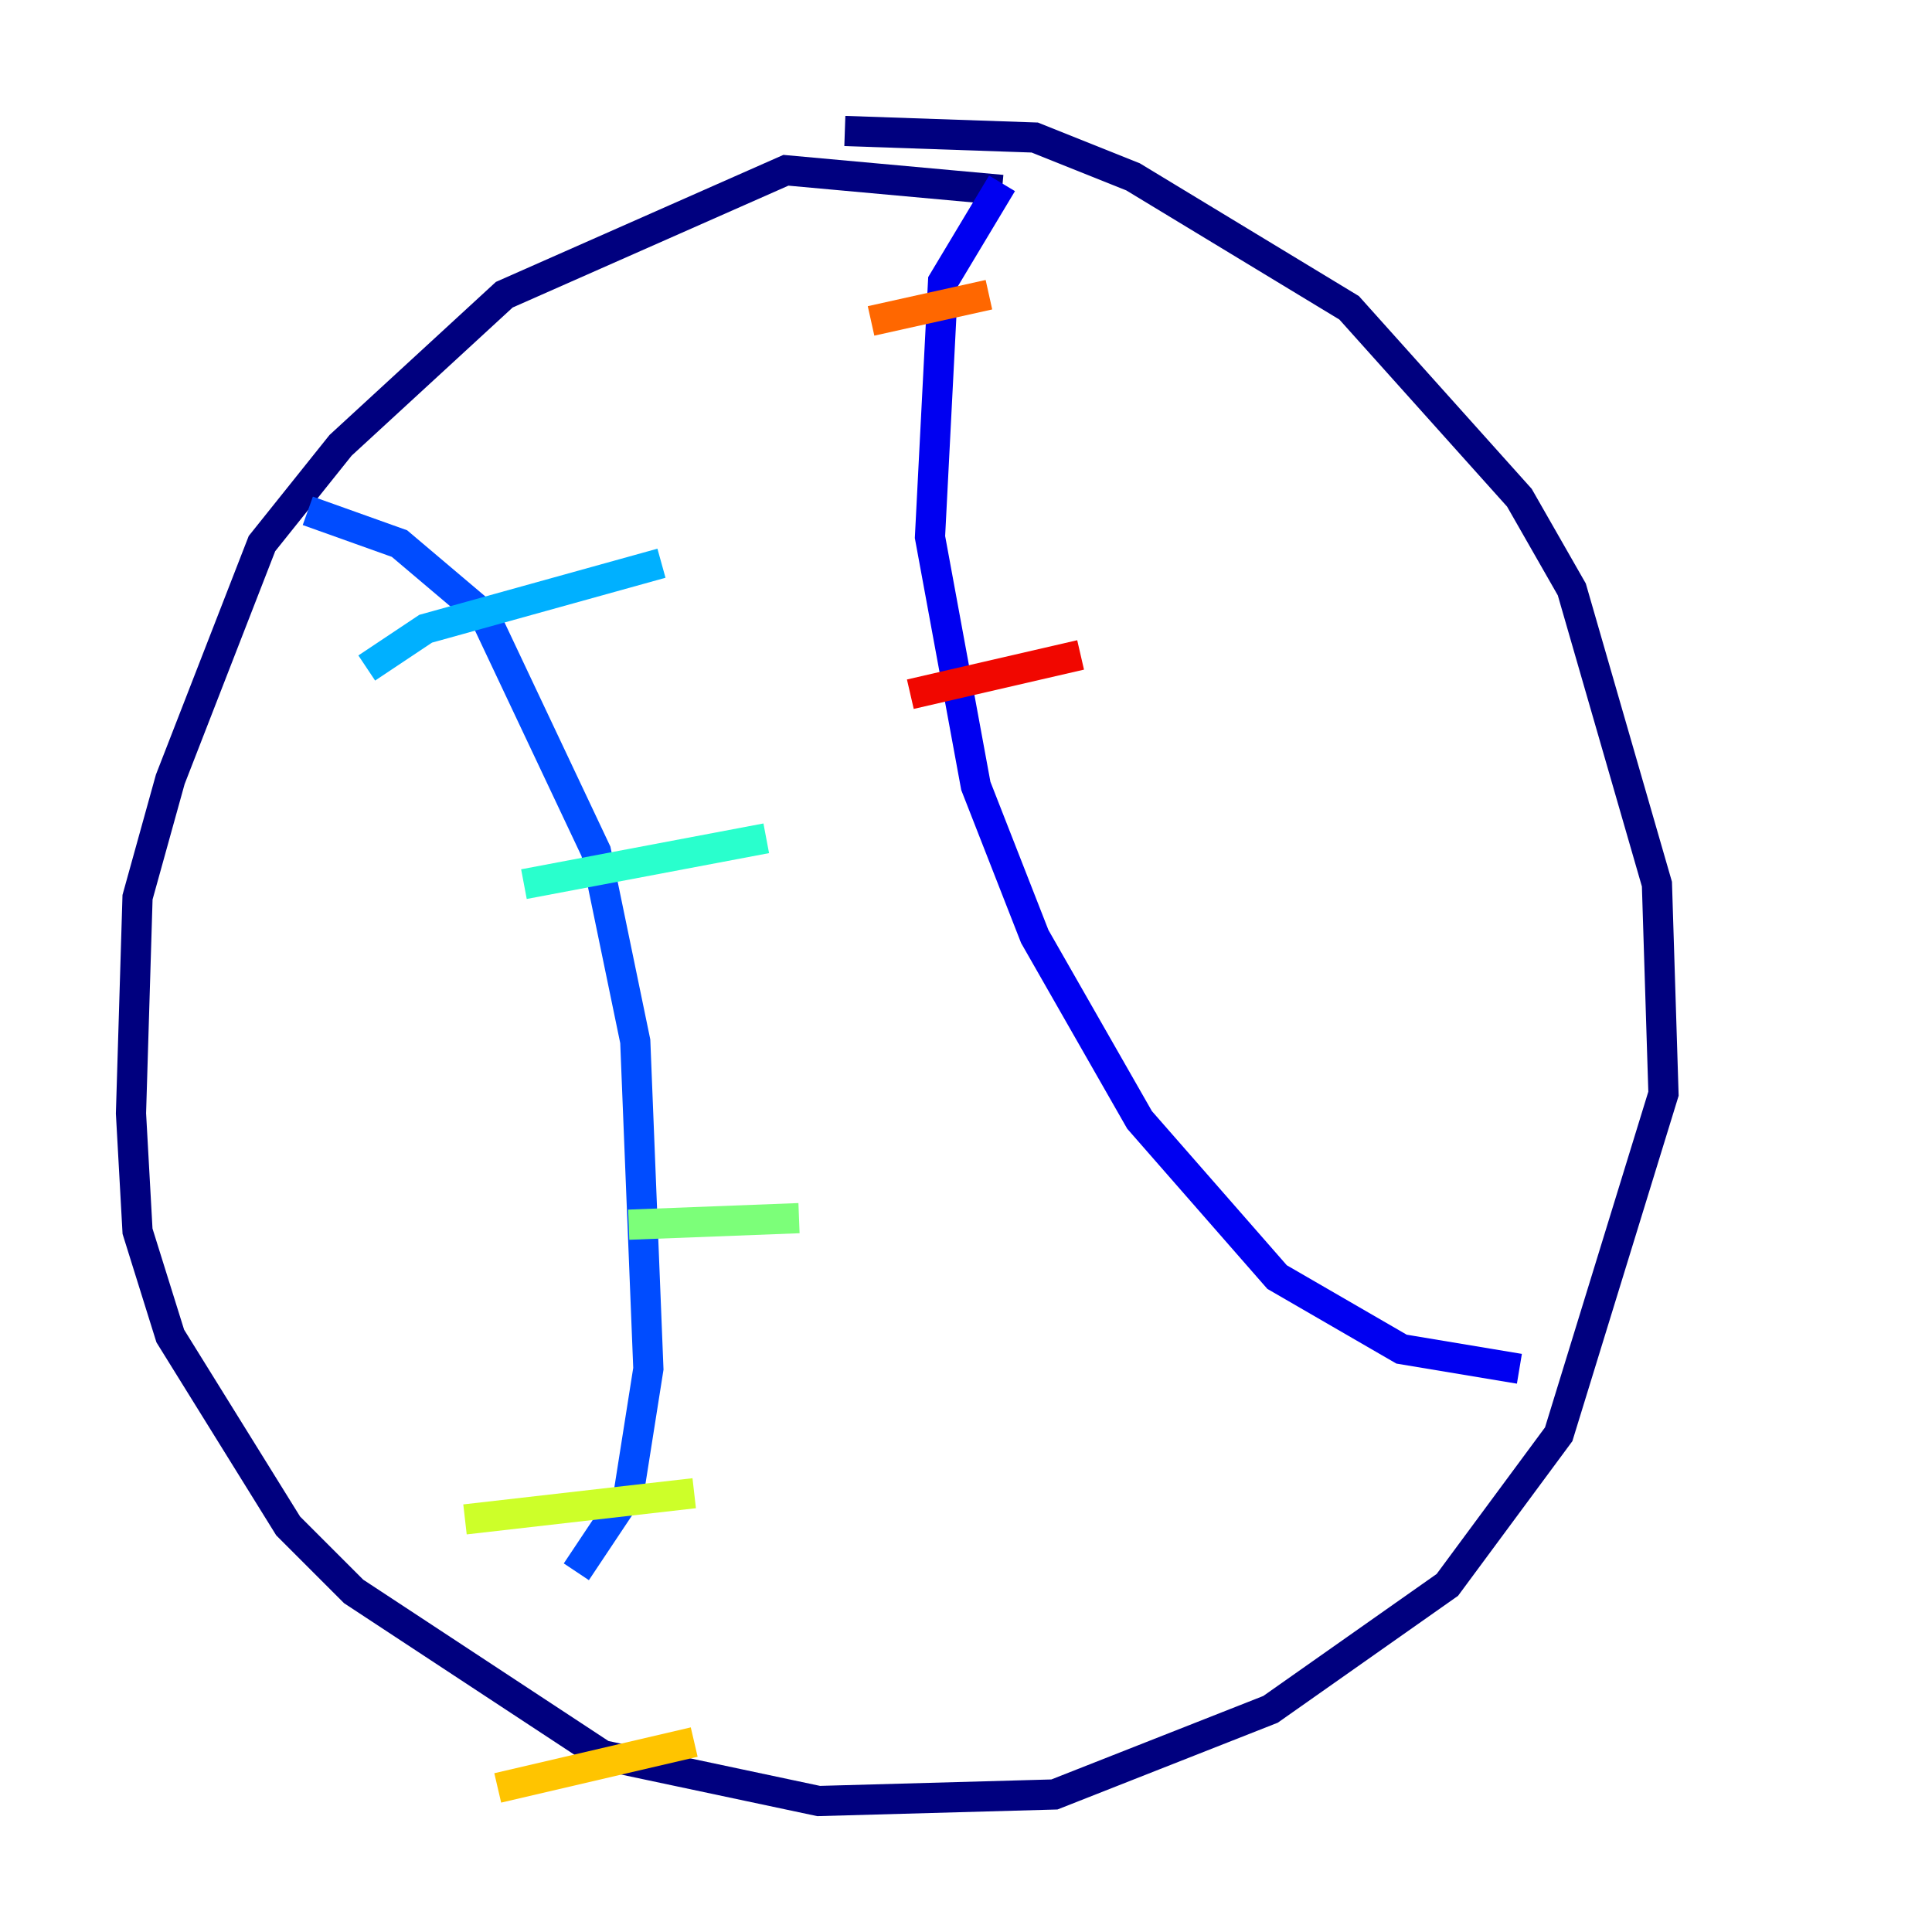 <?xml version="1.0" encoding="utf-8" ?>
<svg baseProfile="tiny" height="128" version="1.2" viewBox="0,0,128,128" width="128" xmlns="http://www.w3.org/2000/svg" xmlns:ev="http://www.w3.org/2001/xml-events" xmlns:xlink="http://www.w3.org/1999/xlink"><defs /><polyline fill="none" points="66.386,12.583 52.068,11.281 33.41,19.525 22.563,29.505 17.356,36.014 11.281,51.634 9.112,59.444 8.678,73.763 9.112,81.573 11.281,88.515 19.091,101.098 23.43,105.437 39.919,116.285 54.237,119.322 69.858,118.888 84.176,113.248 95.891,105.003 103.268,95.024 110.21,72.461 109.776,58.576 104.136,39.051 100.664,32.976 89.383,20.393 75.064,11.715 68.556,9.112 55.973,8.678" stroke="#00007f" stroke-width="2" /><polyline fill="none" points="66.386,12.149 62.481,18.658 61.614,35.58 64.651,52.068 68.556,62.047 75.498,74.197 84.61,84.61 92.854,89.383 100.664,90.685" stroke="#0000f1" stroke-width="2" /><polyline fill="none" points="20.393,33.844 26.468,36.014 32.108,40.786 39.485,56.407 42.088,68.99 42.956,90.685 41.654,98.929 38.183,104.136" stroke="#004cff" stroke-width="2" /><polyline fill="none" points="24.298,44.258 28.203,41.654 43.824,37.315" stroke="#00b0ff" stroke-width="2" /><polyline fill="none" points="34.712,58.576 50.766,55.539" stroke="#29ffcd" stroke-width="2" /><polyline fill="none" points="41.654,81.139 52.936,80.705" stroke="#7cff79" stroke-width="2" /><polyline fill="none" points="30.807,100.664 45.993,98.929" stroke="#cdff29" stroke-width="2" /><polyline fill="none" points="32.976,118.454 45.993,115.417" stroke="#ffc400" stroke-width="2" /><polyline fill="none" points="57.709,21.261 65.519,19.525" stroke="#ff6700" stroke-width="2" /><polyline fill="none" points="60.312,45.993 71.593,43.39" stroke="#f10700" stroke-width="2" /><polyline fill="none" points="70.725,68.99 70.725,68.99" stroke="#7f0000" stroke-width="2" /></svg>